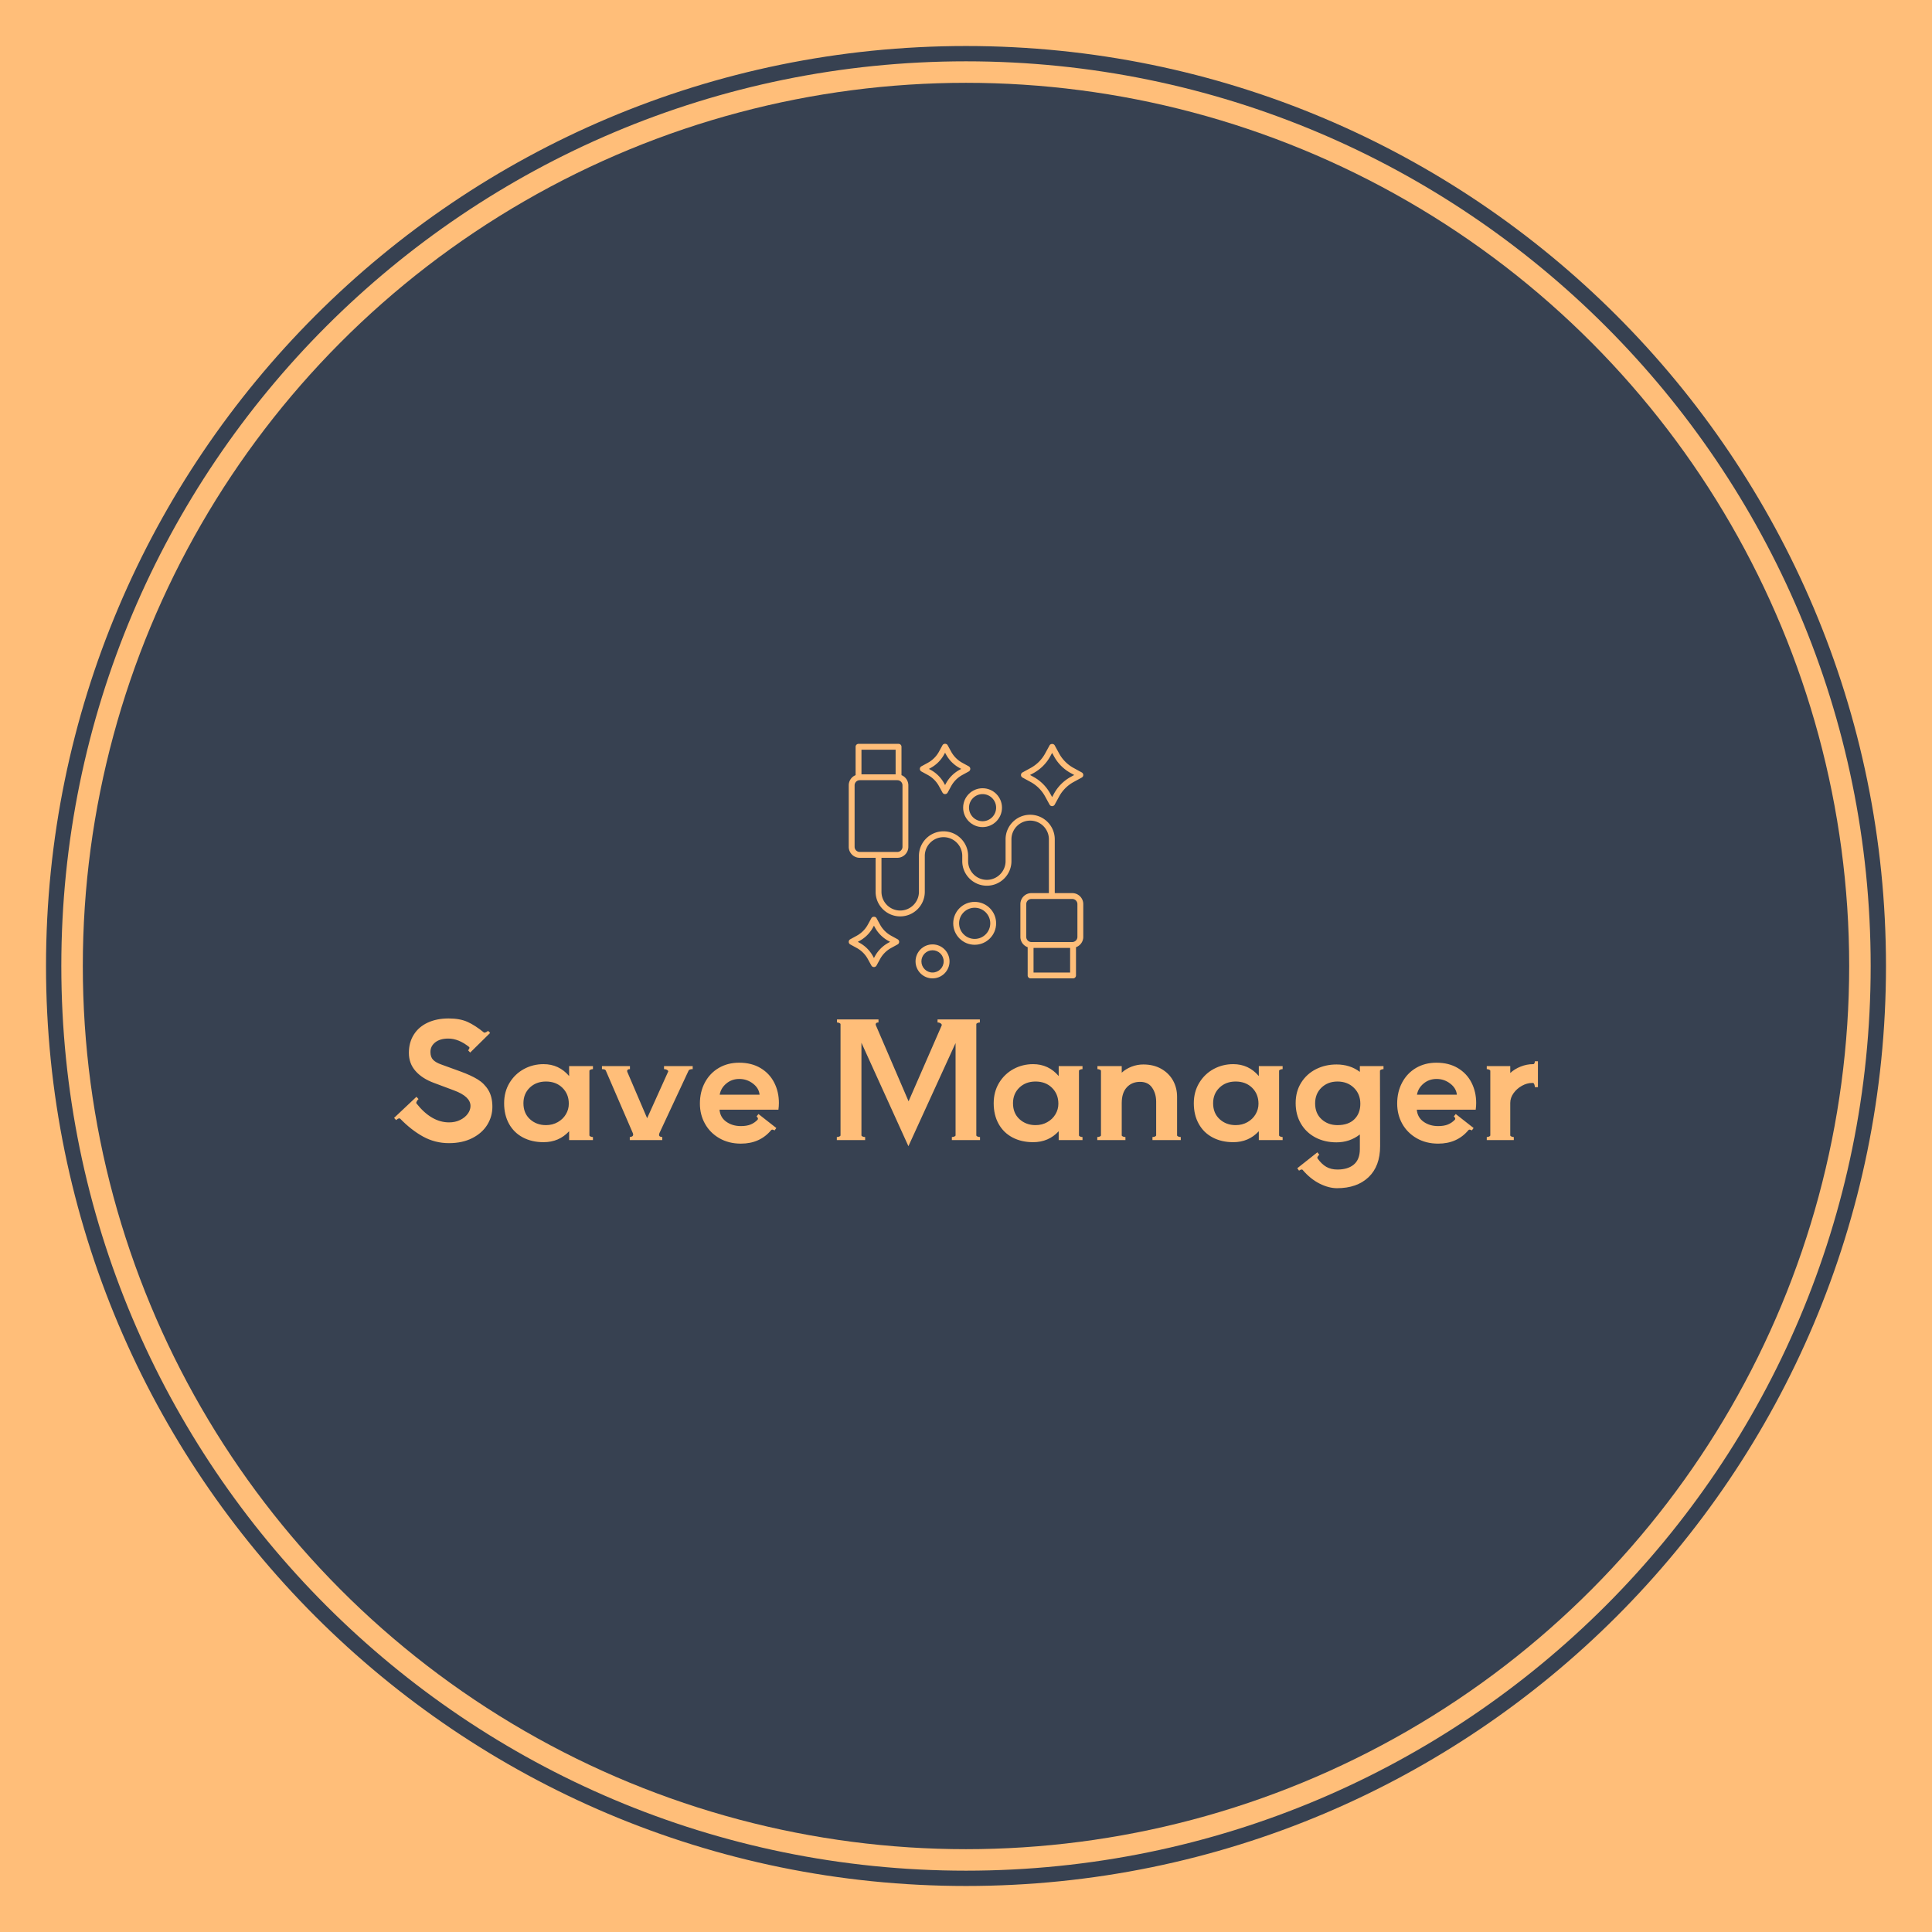 <?xml version="1.0" encoding="UTF-8"?>
<svg xmlns="http://www.w3.org/2000/svg" xmlns:xlink="http://www.w3.org/1999/xlink" xmlns:svgjs="http://svgjs.dev/svgjs" version="1.1" viewBox="0 0 360 360">
  <g viewBox="0 0 360 360">
    <g>
      <g>
        <g>
          <svg xmlns="http://www.w3.org/2000/svg" xmlns:xlink="http://www.w3.org/1999/xlink" viewBox="140 20 640 400" data-background-color="#ffbe79" preserveAspectRatio="xMidYMid meet" height="400" width="640">
            <rect width="640" height="400" x="0" y="0" opacity="1" fill="#ffbe79" data-fill-palette-color="background" id="background"></rect>
            <g id="tight-bounds" transform="matrix(1,0,0,1,148.574,28.574)">
              <svg viewBox="0 0 342.852 342.852" height="342.852" width="342.852">
                <g>
                  <svg></svg>
                </g>
                <g>
                  <svg viewBox="0 0 342.852 342.852" height="342.852" width="342.852">
                    <g>
                      <path d="M0 171.426c0-94.676 76.75-171.426 171.426-171.426 94.676 0 171.426 76.75 171.426 171.426 0 94.676-76.75 171.426-171.426 171.426-94.676 0-171.426-76.75-171.426-171.426zM171.426 339.999c93.101 0 168.573-75.473 168.573-168.573 0-93.101-75.473-168.573-168.573-168.574-93.101 0-168.573 75.473-168.574 168.574 0 93.101 75.473 168.573 168.574 168.573z" data-fill-palette-color="tertiary" fill="#374151" stroke="transparent"></path>
                      <ellipse rx="164.569" ry="164.569" cx="171.426" cy="171.426" fill="#374151" stroke="transparent" stroke-width="0" fill-opacity="1" data-fill-palette-color="tertiary"></ellipse>
                    </g>
                    <g transform="matrix(1,0,0,1,64.847,130.022)">
                      <svg viewBox="0 0 213.158 82.807" height="82.807" width="213.158">
                        <g>
                          <svg viewBox="0 0 213.158 82.807" height="82.807" width="213.158">
                            <g>
                              <svg viewBox="0 0 213.158 82.807" height="82.807" width="213.158">
                                <g transform="matrix(1,0,0,1,0,51.178)">
                                  <svg viewBox="0 0 213.158 31.629" height="31.629" width="213.158">
                                    <g id="textblocktransform">
                                      <svg viewBox="0 0 213.158 31.629" height="31.629" width="213.158" id="textblock">
                                        <g>
                                          <svg viewBox="0 0 213.158 31.629" height="31.629" width="213.158">
                                            <g transform="matrix(1,0,0,1,0,0)">
                                              <svg width="213.158" viewBox="0.7 -37.8 355.47 52.75" height="31.629" data-palette-color="#ffbe79">
                                                <path d="M17.75 0.95Q13.45 0.95 9.75-1.07 6.05-3.1 2.6-6.65L2.6-6.65Q2.5-6.75 2.35-6.75L2.35-6.75Q1.9-6.75 1.35-6.2L1.35-6.2 0.7-6.9 7.65-13.45 8.3-12.75Q8-12.5 7.75-12.05 7.5-11.6 7.65-11.4L7.65-11.4Q12.3-5.5 17.8-5.5L17.8-5.5Q19.7-5.5 21.23-6.25 22.75-7 23.6-8.18 24.45-9.35 24.45-10.6L24.45-10.6Q24.45-13.55 19.3-15.45L19.3-15.45 13.15-17.75Q9.45-19.1 7.38-21.45 5.3-23.8 5.3-27.1L5.3-27.1Q5.3-30.35 6.83-32.77 8.35-35.2 11.15-36.5 13.95-37.8 17.65-37.8L17.65-37.8Q21.15-37.8 23.53-36.73 25.9-35.65 28.6-33.45L28.6-33.45Q28.65-33.4 28.8-33.4L28.8-33.4Q29.05-33.4 29.38-33.58 29.7-33.75 29.9-33.95L29.9-33.95 30.55-33.3 24.35-27.2 23.7-27.9Q23.95-28.15 24.08-28.48 24.2-28.8 24-28.95L24-28.95Q20.75-31.55 17.55-31.55L17.55-31.55Q15-31.55 13.5-30.38 12-29.2 12-27.4L12-27.4Q12-25.8 12.83-24.95 13.65-24.1 15.35-23.5L15.35-23.5 21.4-21.3Q24.55-20.15 26.65-18.88 28.75-17.6 30-15.53 31.25-13.45 31.25-10.35L31.25-10.35Q31.25-7.35 29.68-4.78 28.1-2.2 25.03-0.63 21.95 0.95 17.75 0.95L17.75 0.95ZM62.5-23L62.5-22.05Q62.15-22.05 61.77-21.9 61.4-21.75 61.4-21.5L61.4-21.5 61.4-1.5Q61.4-1.25 61.77-1.1 62.15-0.95 62.5-0.95L62.5-0.95 62.5 0 55.1 0 55.1-2.75Q51.95 0.65 47.15 0.65L47.15 0.65Q43.5 0.65 40.72-0.83 37.95-2.3 36.42-5.05 34.9-7.8 34.9-11.45L34.9-11.45Q34.9-15 36.57-17.78 38.25-20.55 41.05-22.08 43.85-23.6 47.15-23.6L47.15-23.6Q51.95-23.6 55.1-19.9L55.1-19.9 55.1-23 62.5-23ZM47.9-4.65Q49.95-4.65 51.57-5.58 53.2-6.5 54.1-8.03 55-9.55 55-11.3L55-11.3Q55-14.3 53.02-16.25 51.05-18.2 47.9-18.2L47.9-18.2Q44.85-18.2 42.87-16.3 40.9-14.4 40.9-11.45L40.9-11.45Q40.9-8.35 42.92-6.5 44.95-4.65 47.9-4.65L47.9-4.65ZM93.5-23L93.5-22.05Q92.5-22.05 92.25-21.65L92.25-21.65 83.2-2.25Q83.05-1.9 83.05-1.65L83.05-1.65Q83.05-1.25 83.37-1.1 83.7-0.95 84.05-0.95L84.05-0.95 84.05 0 73.95 0 73.95-0.95Q74.3-0.95 74.65-1.13 75-1.3 75-1.75L75-1.75Q75-2 74.84-2.3L74.84-2.3 66.5-21.6Q66.34-22.05 65.3-22.05L65.3-22.05 65.3-23 74-23 74-22.05Q73.39-22.05 73.22-21.78 73.05-21.5 73.2-21.15L73.2-21.15 79.34-6.8 85.84-21.2Q85.9-21.25 85.9-21.35L85.9-21.35Q85.9-21.6 85.52-21.83 85.15-22.05 84.59-22.05L84.59-22.05 84.59-23 93.5-23ZM107.94-24.05Q111.79-24.05 114.59-22.38 117.39-20.7 118.84-17.85 120.29-15 120.29-11.55L120.29-11.55Q120.29-10.5 120.14-9.45L120.14-9.45 101.84-9.45Q102.04-7.05 103.94-5.7 105.84-4.35 108.49-4.35L108.49-4.35Q110.29-4.35 111.52-4.85 112.74-5.35 113.69-6.35L113.69-6.35Q113.79-6.55 113.79-6.6L113.79-6.6Q113.79-6.8 113.64-7.03 113.49-7.25 113.34-7.35L113.34-7.35 113.94-8.1 119.49-3.75 118.94-3Q118.19-3.45 117.89-3.1L117.89-3.1Q114.39 1.1 108.49 1.1L108.49 1.1Q104.69 1.1 101.79-0.58 98.89-2.25 97.32-5.08 95.74-7.9 95.74-11.35L95.74-11.35Q95.74-15 97.29-17.9 98.84-20.8 101.62-22.43 104.39-24.05 107.94-24.05L107.94-24.05ZM101.89-14.1L114.29-14.1Q114.09-16.15 112.22-17.57 110.34-19 107.99-19L107.99-19Q105.64-19 103.94-17.57 102.24-16.15 101.89-14.1L101.89-14.1ZM181.64-36L181.64-1.5Q181.64-1.25 182.01-1.1 182.39-0.95 182.79-0.95L182.79-0.95 182.79 0 174.04 0 174.04-0.95Q174.44-0.95 174.81-1.1 175.19-1.25 175.19-1.5L175.19-1.5 175.19-30.15 160.54 1.9 145.94-30.25 145.94-1.5Q145.94-1.25 146.31-1.1 146.69-0.95 147.09-0.95L147.09-0.95 147.09 0 138.29 0 138.29-0.95Q138.69-0.95 139.06-1.1 139.44-1.25 139.44-1.5L139.44-1.5 139.44-36Q139.44-36.25 139.06-36.4 138.69-36.55 138.34-36.55L138.34-36.55 138.34-37.5 151.24-37.5 151.24-36.55Q150.64-36.55 150.46-36.27 150.29-36 150.44-35.65L150.44-35.65 160.59-12.05 170.89-35.65Q170.99-35.95 170.59-36.25 170.19-36.55 169.59-36.55L169.59-36.55 169.59-37.5 182.74-37.5 182.74-36.55Q182.39-36.55 182.01-36.4 181.64-36.25 181.64-36L181.64-36ZM214.64-23L214.64-22.05Q214.29-22.05 213.91-21.9 213.54-21.75 213.54-21.5L213.54-21.5 213.54-1.5Q213.54-1.25 213.91-1.1 214.29-0.95 214.64-0.95L214.64-0.95 214.64 0 207.24 0 207.24-2.75Q204.09 0.65 199.29 0.65L199.29 0.65Q195.64 0.65 192.86-0.83 190.09-2.3 188.56-5.05 187.04-7.8 187.04-11.45L187.04-11.45Q187.04-15 188.71-17.78 190.39-20.55 193.19-22.08 195.99-23.6 199.29-23.6L199.29-23.6Q204.09-23.6 207.24-19.9L207.24-19.9 207.24-23 214.64-23ZM200.04-4.65Q202.09-4.65 203.71-5.58 205.34-6.5 206.24-8.03 207.14-9.55 207.14-11.3L207.14-11.3Q207.14-14.3 205.16-16.25 203.19-18.2 200.04-18.2L200.04-18.2Q196.99-18.2 195.01-16.3 193.04-14.4 193.04-11.45L193.04-11.45Q193.04-8.35 195.06-6.5 197.09-4.65 200.04-4.65L200.04-4.65ZM244.03-13.45L244.03-1.5Q244.03-1.25 244.41-1.1 244.78-0.95 245.18-0.95L245.18-0.95 245.18 0 236.38 0 236.38-0.95Q236.78-0.95 237.16-1.1 237.53-1.25 237.53-1.5L237.53-1.5 237.53-11.9Q237.53-14.45 236.28-16.28 235.03-18.1 232.53-18.1L232.53-18.1Q229.98-18.1 228.41-16.4 226.83-14.7 226.83-11.5L226.83-11.5 226.83-1.5Q226.83-1.25 227.21-1.1 227.58-0.95 227.98-0.95L227.98-0.95 227.98 0 219.23 0 219.23-0.95Q219.63-0.95 220.01-1.1 220.38-1.25 220.38-1.5L220.38-1.5 220.38-21.5Q220.38-21.75 220.01-21.9 219.63-22.05 219.28-22.05L219.28-22.05 219.28-23 226.83-23 226.83-20.95Q228.13-22.15 229.91-22.83 231.68-23.5 233.53-23.5L233.53-23.5Q236.73-23.5 239.11-22.15 241.48-20.8 242.76-18.53 244.03-16.25 244.03-13.45L244.03-13.45ZM276.83-23L276.83-22.05Q276.48-22.05 276.11-21.9 275.73-21.75 275.73-21.5L275.73-21.5 275.73-1.5Q275.73-1.25 276.11-1.1 276.48-0.95 276.83-0.95L276.83-0.95 276.83 0 269.43 0 269.43-2.75Q266.28 0.65 261.48 0.65L261.48 0.65Q257.83 0.65 255.06-0.83 252.28-2.3 250.76-5.05 249.23-7.8 249.23-11.45L249.23-11.45Q249.23-15 250.91-17.78 252.58-20.55 255.38-22.08 258.18-23.6 261.48-23.6L261.48-23.6Q266.28-23.6 269.43-19.9L269.43-19.9 269.43-23 276.83-23ZM262.23-4.65Q264.28-4.65 265.91-5.58 267.53-6.5 268.43-8.03 269.33-9.55 269.33-11.3L269.33-11.3Q269.33-14.3 267.36-16.25 265.38-18.2 262.23-18.2L262.23-18.2Q259.18-18.2 257.21-16.3 255.23-14.4 255.23-11.45L255.23-11.45Q255.23-8.35 257.26-6.5 259.28-4.65 262.23-4.65L262.23-4.65ZM300.83-23L308.18-23 308.18-22.05Q307.83-22.05 307.45-21.9 307.08-21.75 307.08-21.5L307.08-21.5 307.13 1.85Q307.13 8.1 303.53 11.53 299.93 14.95 293.73 14.95L293.73 14.95Q291.18 14.95 288.33 13.53 285.48 12.1 283.08 9.3L283.08 9.3Q283.03 9.15 282.78 9.15L282.78 9.15Q282.38 9.15 281.93 9.5L281.93 9.5 281.38 8.75 287.63 3.8 288.23 4.55Q287.98 4.75 287.75 5.1 287.53 5.45 287.68 5.7L287.68 5.7Q288.93 7.45 290.38 8.3 291.83 9.15 293.88 9.15L293.88 9.15Q297.13 9.15 298.98 7.58 300.83 6 300.83 2.8L300.83 2.8 300.83-1.75Q297.68 0.7 293.58 0.7L293.58 0.7Q289.88 0.7 287-0.83 284.13-2.35 282.5-5.13 280.88-7.9 280.88-11.5L280.88-11.5Q280.88-15.1 282.58-17.82 284.28-20.55 287.18-22.03 290.08-23.5 293.58-23.5L293.58-23.5Q297.78-23.5 300.83-21.2L300.83-21.2 300.83-23ZM293.88-4.65Q297.28-4.65 299.13-6.48 300.98-8.3 300.98-11.3L300.98-11.3Q300.98-14.3 298.98-16.25 296.98-18.2 293.88-18.2L293.88-18.2Q290.88-18.2 288.9-16.3 286.93-14.4 286.93-11.4L286.93-11.4Q286.93-8.3 288.93-6.48 290.93-4.65 293.88-4.65L293.88-4.65ZM324.63-24.05Q328.48-24.05 331.28-22.38 334.08-20.7 335.53-17.85 336.98-15 336.98-11.55L336.98-11.55Q336.98-10.5 336.83-9.45L336.83-9.45 318.53-9.45Q318.73-7.05 320.63-5.7 322.53-4.35 325.18-4.35L325.18-4.35Q326.98-4.35 328.2-4.85 329.43-5.35 330.38-6.35L330.38-6.35Q330.48-6.55 330.48-6.6L330.48-6.6Q330.48-6.8 330.33-7.03 330.18-7.25 330.03-7.35L330.03-7.35 330.63-8.1 336.18-3.75 335.63-3Q334.88-3.45 334.58-3.1L334.58-3.1Q331.08 1.1 325.18 1.1L325.18 1.1Q321.38 1.1 318.48-0.58 315.58-2.25 314-5.08 312.43-7.9 312.43-11.35L312.43-11.35Q312.43-15 313.98-17.9 315.53-20.8 318.3-22.43 321.08-24.05 324.63-24.05L324.63-24.05ZM318.58-14.1L330.98-14.1Q330.78-16.15 328.9-17.57 327.03-19 324.68-19L324.68-19Q322.33-19 320.63-17.57 318.93-16.15 318.58-14.1L318.58-14.1ZM355.22-24.5L356.17-24.5 356.17-16.45 355.22-16.45Q355.22-16.8 355.07-17.25 354.92-17.7 354.67-17.75L354.67-17.75 354.32-17.75Q352.77-17.75 351.2-16.88 349.62-16 348.6-14.58 347.57-13.15 347.57-11.55L347.57-11.55 347.57-1.5Q347.57-1.25 347.95-1.1 348.32-0.95 348.67-0.95L348.67-0.95 348.67 0 340.27 0 340.27-0.95Q340.62-0.95 341-1.1 341.37-1.25 341.37-1.5L341.37-1.5 341.37-21.5Q341.37-21.75 341-21.9 340.62-22.05 340.27-22.05L340.27-22.05 340.27-23 347.57-23 347.57-20.85Q348.92-22.1 350.82-22.85 352.72-23.6 354.62-23.6L354.62-23.6 354.67-23.6 354.72-23.6Q354.97-23.6 355.1-23.9 355.22-24.2 355.22-24.5L355.22-24.5Z" opacity="1" transform="matrix(1,0,0,1,0,0)" fill="#ffbe79" class="wordmark-text-0" data-fill-palette-color="quaternary" id="text-0"></path>
                                              </svg>
                                            </g>
                                          </svg>
                                        </g>
                                      </svg>
                                    </g>
                                  </svg>
                                </g>
                                <g transform="matrix(1,0,0,1,84.727,0)">
                                  <svg viewBox="0 0 43.705 43.711" height="43.711" width="43.705">
                                    <g>
                                      <svg xmlns="http://www.w3.org/2000/svg" xmlns:xlink="http://www.w3.org/1999/xlink" version="1.1" x="0" y="0" viewBox="9.998 9.984 80.004 80.016" style="enable-background:new 0 0 100 100;" xml:space="preserve" height="43.711" width="43.705" class="icon-icon-0" data-fill-palette-color="quaternary" id="icon-0">
                                        <path d="M55.65 38.394C59.302 38.394 62.273 35.422 62.273 31.769S59.303 25.144 55.65 25.144 49.024 28.115 49.024 31.769 51.996 38.394 55.65 38.394M55.65 27.144C58.2 27.144 60.273 29.219 60.273 31.769S58.2 36.394 55.65 36.394 51.024 34.318 51.024 31.769 53.1 27.144 55.65 27.144" fill="#ffbe79" data-fill-palette-color="quaternary"></path>
                                        <path d="M60.274 71.22C60.274 67.188 56.992 63.905 52.957 63.905 48.923 63.904 45.641 67.187 45.641 71.221S48.923 78.537 52.957 78.537C56.992 78.537 60.274 75.255 60.274 71.221M47.641 71.22C47.64 68.29 50.025 65.905 52.957 65.905S58.274 68.29 58.274 71.221 55.89 76.537 52.957 76.537 47.641 74.152 47.641 71.221" fill="#ffbe79" data-fill-palette-color="quaternary"></path>
                                        <path d="M44.382 84.203C44.382 81.007 41.782 78.406 38.585 78.406S32.788 81.006 32.788 84.203 35.388 90 38.585 90 44.382 87.4 44.382 84.203M34.788 84.203C34.788 82.11 36.491 80.406 38.585 80.406S42.382 82.11 42.382 84.203 40.679 88 38.585 88 34.788 86.297 34.788 84.203" fill="#ffbe79" data-fill-palette-color="quaternary"></path>
                                        <path d="M86.247 60.914H80.275V42.574C80.275 37.948 76.513 34.186 71.887 34.186S63.498 37.948 63.498 42.574V50C63.498 53.522 60.632 56.389 57.109 56.389S50.721 53.522 50.721 50V48.222C50.72 43.596 46.958 39.833 42.332 39.833S33.943 43.596 33.943 48.222V60.466C33.943 63.988 31.078 66.854 27.556 66.854S21.167 63.988 21.167 60.466V48.872H26.58A3.757 3.757 0 0 0 30.333 45.12V24.151A3.75 3.75 0 0 0 27.991 20.68V11A1 1 0 0 0 26.991 10H13.341A1 1 0 0 0 12.342 11V20.679A3.755 3.755 0 0 0 10 24.15V45.12A3.757 3.757 0 0 0 13.753 48.872H19.167V60.466C19.167 65.092 22.93 68.854 27.556 68.854S35.943 65.092 35.943 60.466V48.222C35.943 44.699 38.81 41.833 42.332 41.833S48.721 44.699 48.721 48.222V50C48.72 54.626 52.483 58.389 57.109 58.389S65.498 54.626 65.498 50V42.574C65.498 39.052 68.364 36.186 71.887 36.186S78.275 39.052 78.275 42.574V60.914H72.304A3.757 3.757 0 0 0 68.55 64.667V75.849C68.55 77.47 69.59 78.843 71.035 79.365V89A1 1 0 0 0 72.035 90H86.515A1 1 0 0 0 87.516 89V79.365C88.96 78.843 90 77.471 90 75.85V64.667A3.757 3.757 0 0 0 86.247 60.914M25.991 12V20.398H14.341V12zM12 45.12V24.15C12 23.185 12.786 22.398 13.753 22.398H26.58C27.547 22.398 28.333 23.185 28.333 24.151V45.12C28.333 46.086 27.547 46.872 26.58 46.872H13.753A1.755 1.755 0 0 1 12 45.12M73.035 88V79.602H85.515V88zM88 75.849C88 76.815 87.214 77.602 86.247 77.602H72.304A1.755 1.755 0 0 1 70.55 75.849V64.667C70.55 63.7 71.337 62.914 72.304 62.914H86.247C87.214 62.914 88 63.7 88 64.667z" fill="#ffbe79" data-fill-palette-color="quaternary"></path>
                                        <path d="M51.458 18.545A1 1 0 0 0 50.938 17.667L48.739 16.466A9.56 9.56 0 0 1 44.938 12.664L43.735 10.466C43.385 9.823 42.331 9.823 41.981 10.466L40.78 12.664A9.56 9.56 0 0 1 36.98 16.466L34.78 17.668A0.998 0.998 0 0 0 34.78 19.422L36.98 20.624A9.55 9.55 0 0 1 40.779 24.424L41.981 26.624A0.998 0.998 0 0 0 43.735 26.623L44.938 24.425A9.55 9.55 0 0 1 48.738 20.625L50.938 19.423A1 1 0 0 0 51.458 18.545M47.779 18.87A11.54 11.54 0 0 0 43.184 23.466L42.858 24.06 42.533 23.466A11.54 11.54 0 0 0 37.938 18.87L37.344 18.545 37.938 18.22A11.55 11.55 0 0 0 42.533 13.623L42.858 13.029 43.184 13.623A11.55 11.55 0 0 0 47.779 18.221L48.373 18.545z" fill="#ffbe79" data-fill-palette-color="quaternary"></path>
                                        <path d="M10.52 78.414L12.719 79.618A9.53 9.53 0 0 1 16.519 83.418L17.723 85.616A0.998 0.998 0 0 0 19.476 85.617L20.68 83.418A9.53 9.53 0 0 1 24.48 79.618L26.68 78.413A1 1 0 0 0 26.678 76.66L24.479 75.457A9.53 9.53 0 0 1 20.68 71.657L19.476 69.457C19.126 68.818 18.07 68.816 17.722 69.459L16.519 71.657A9.53 9.53 0 0 1 12.719 75.458L10.52 76.66A0.998 0.998 0 0 0 10.52 78.414M13.678 77.213A11.53 11.53 0 0 0 18.273 72.616L18.6 72.022 18.924 72.616A11.53 11.53 0 0 0 23.52 77.212L24.114 77.537 23.521 77.862A11.54 11.54 0 0 0 18.925 82.458L18.599 83.053 18.274 82.459A11.54 11.54 0 0 0 13.68 77.863L13.084 77.537z" fill="#ffbe79" data-fill-palette-color="quaternary"></path>
                                        <path d="M89.48 19.745L86.694 18.223A12.35 12.35 0 0 1 81.777 13.305L80.255 10.52C79.905 9.878 78.85 9.878 78.5 10.52L76.979 13.304A12.35 12.35 0 0 1 72.059 18.223L69.276 19.745A0.998 0.998 0 0 0 69.275 21.5L72.06 23.021A12.37 12.37 0 0 1 76.979 27.941L78.5 30.724A0.998 0.998 0 0 0 80.255 30.725L81.778 27.94A12.35 12.35 0 0 1 86.695 23.021L89.48 21.5A0.998 0.998 0 0 0 89.48 19.745M85.734 21.268A14.34 14.34 0 0 0 80.023 26.98L79.378 28.161 78.732 26.981A14.34 14.34 0 0 0 73.02 21.268L71.839 20.622 73.019 19.978A14.34 14.34 0 0 0 78.732 14.264L79.378 13.084 80.023 14.264A14.3 14.3 0 0 0 85.736 19.977L86.916 20.622z" fill="#ffbe79" data-fill-palette-color="quaternary"></path>
                                      </svg>
                                    </g>
                                  </svg>
                                </g>
                                <g></g>
                              </svg>
                            </g>
                          </svg>
                        </g>
                      </svg>
                    </g>
                  </svg>
                </g>
                <defs></defs>
              </svg>
              <rect width="342.852" height="342.852" fill="none" stroke="none" visibility="hidden"></rect>
            </g>
          </svg>
        </g>
      </g>
    </g>
  </g>
  <rect width="225.141" height="43.629" x="208.43" y="204.775" rx="2.5" ry="2.5" fill="transparent" class="logo-element-hover-target"></rect>
  <rect width="55.705" height="55.711" x="293.148" y="153.596" rx="2.5" ry="2.5" fill="transparent" class="logo-element-hover-target"></rect>
</svg>
